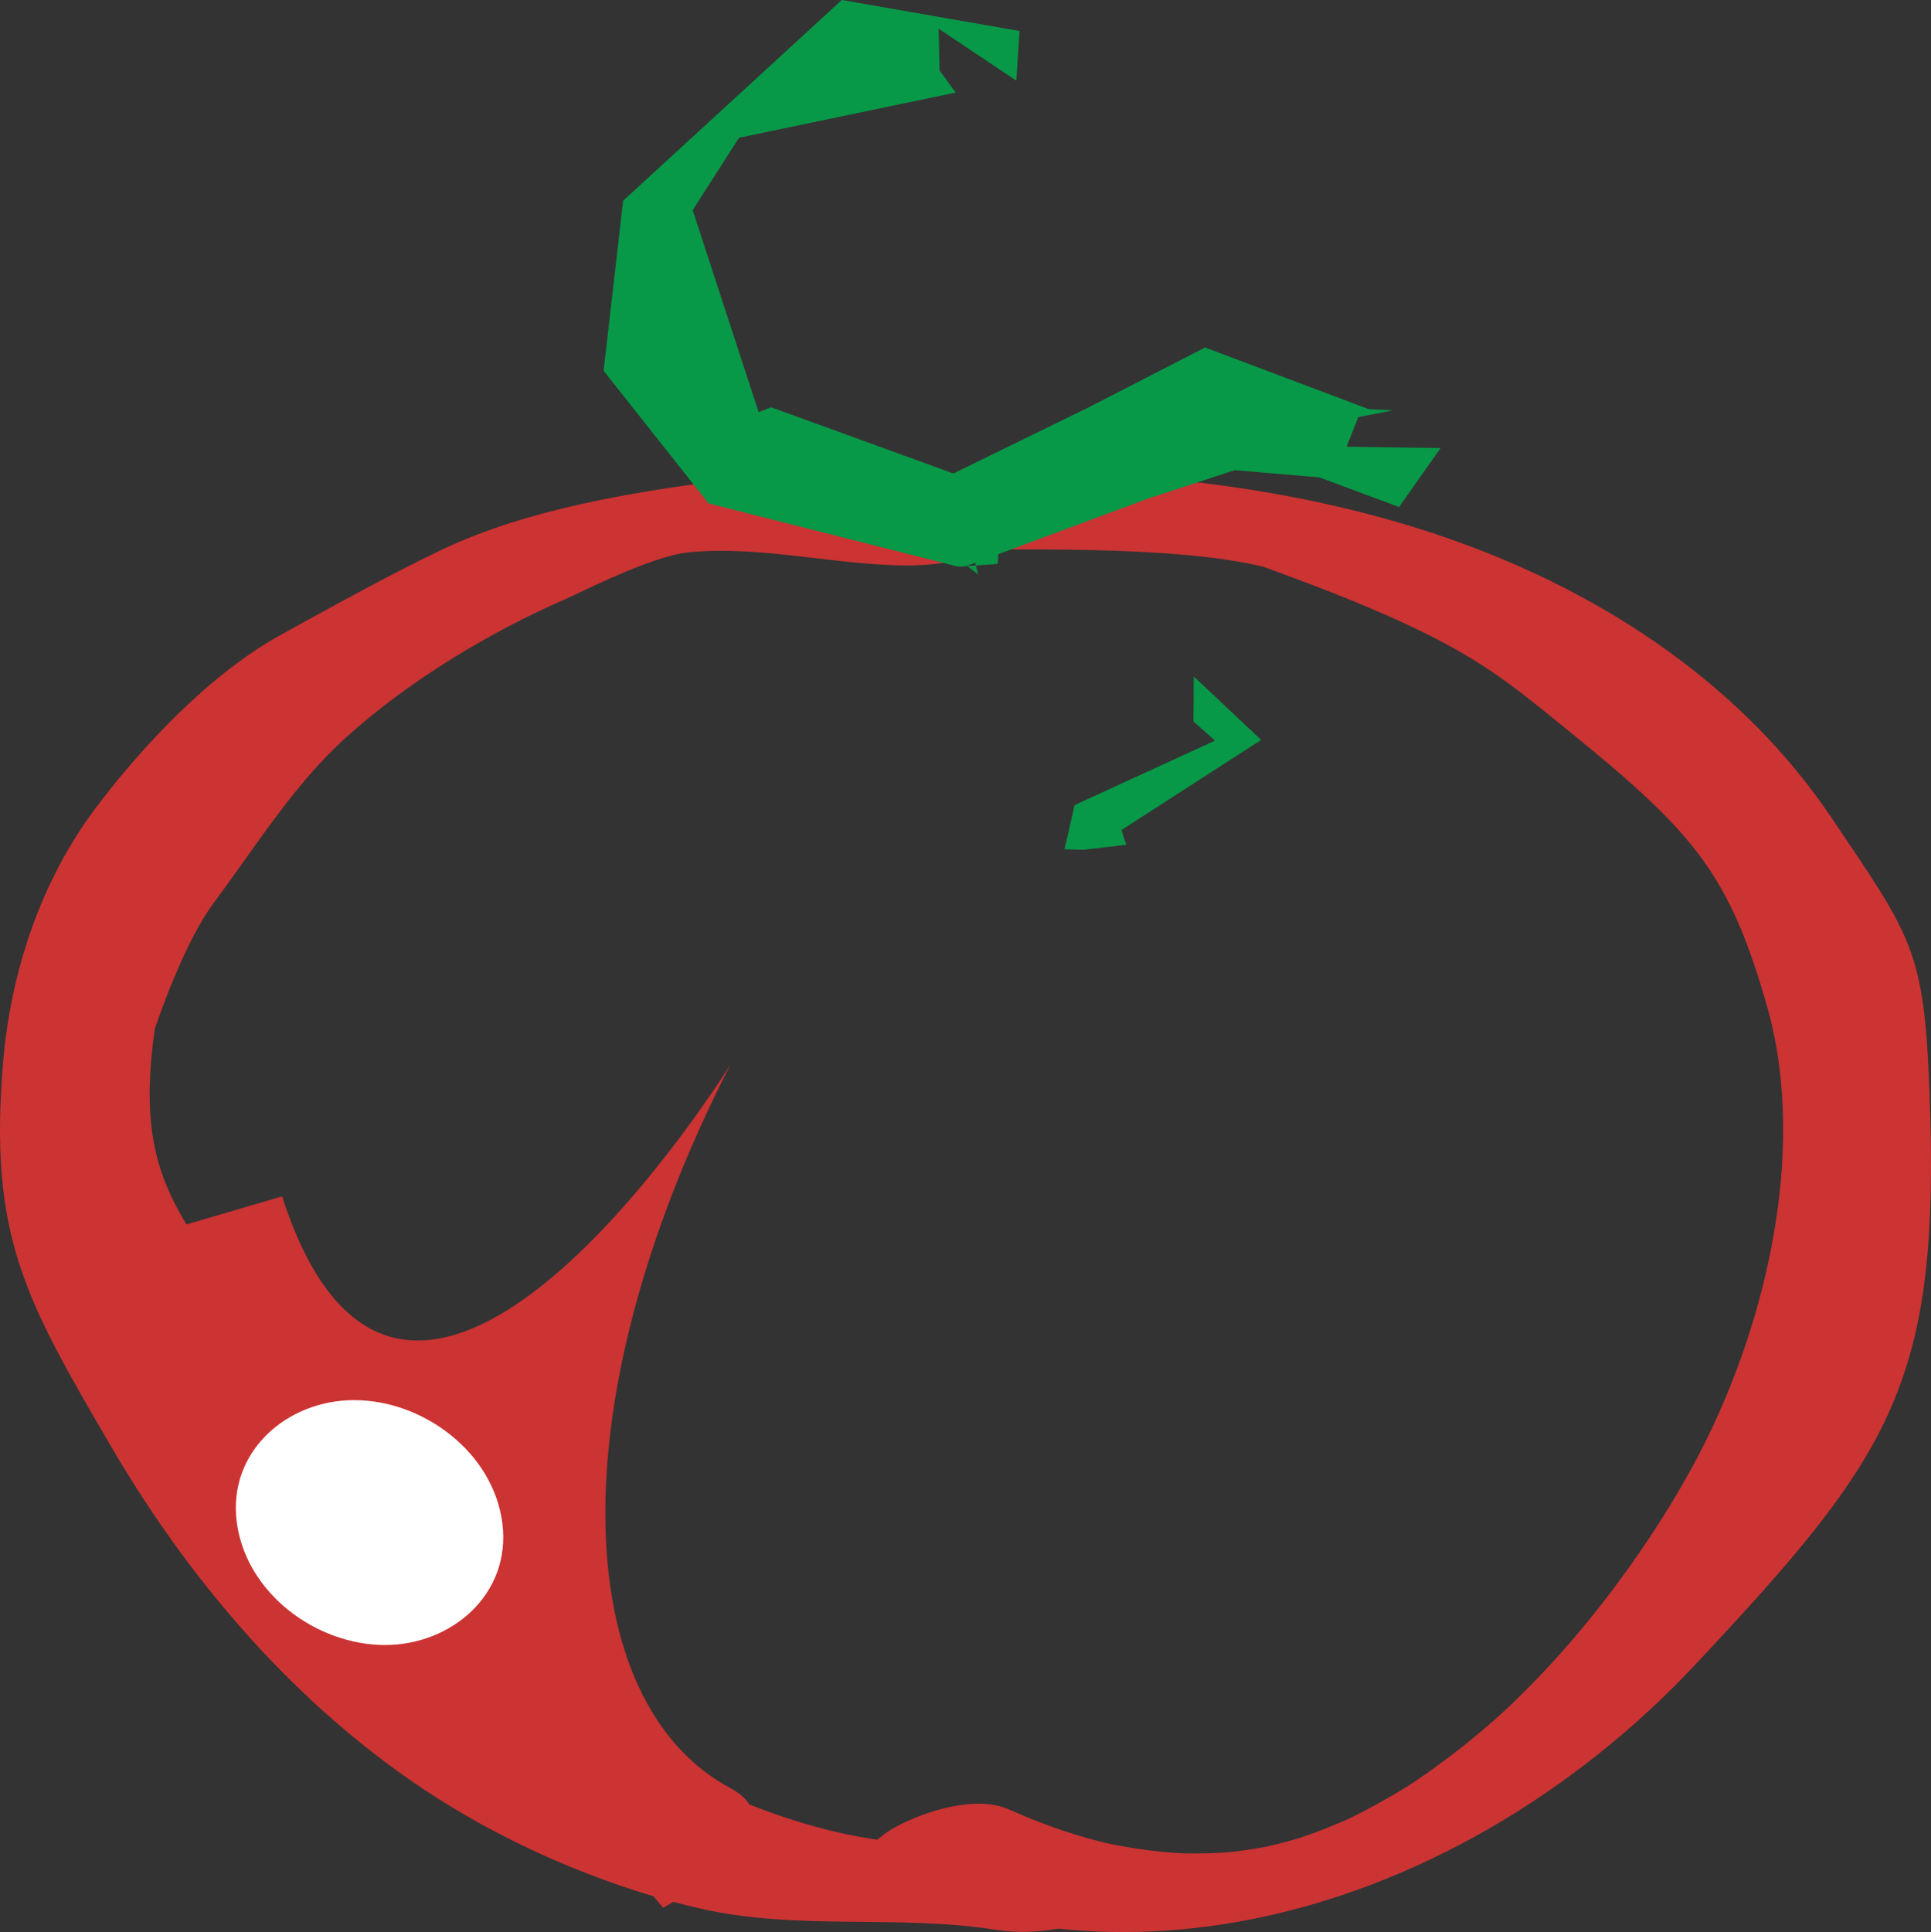 <svg xmlns="http://www.w3.org/2000/svg" width="161.574" height="161.644" viewBox="25.298 45.255 161.574 161.644" enable-background="new 25.298 45.255 161.574 161.644"><rect x="25.298" y="45.255" width="161.574" height="161.644" fill="#333333" stroke="none"/><path d="M110.912 86.041c-8.477-.092-16.575-1.723-25.078-.606-7.792 1.022-16.418 2.438-23.459 5.761-4.184 1.974-9.445 4.897-13.5 7.125-5.901 3.244-11.478 9.124-15.514 14.458-4.657 6.158-7.173 13.819-7.803 21.347-1.215 14.527 1.832 19.813 9.064 32.197 6.964 11.922 16.517 22.833 28.368 30.058 6.285 3.831 13.727 6.906 20.903 8.551 8.146 1.863 16.522.484 24.708 1.775 3.636.574 7.53-.325 10.816-1.921 1.077-.522 5.489-3.644 1.841-4.218-7.9-1.246-15.984-.213-23.834-1.602-7.15-1.264-14.433-4.603-20.595-8.358-11.936-7.275-21.277-18.592-28.039-30.678-6.996-12.507-12.591-14.195-10.54-28.61.658-1.909 2.682-7.546 5-10.625 3.121-4.146 6.525-9.677 10.875-13.625 6.681-6.064 14.502-9.967 18.434-11.664 1.601-.757 3.5-1.661 4.884-2.236 2.403-.998 4.161-1.576 5.504-1.708 5.936-.58 12.046 1.034 17.999 1.099 3.722.041 7.779-.868 10.928-2.929 2.394-1.565 2.097-3.558-.962-3.591zm-8.421 5.211c7.877.017 20.905-.409 28.509 1.415 16.625 6.028 19.25 8.653 25.75 13.895 10.285 8.359 13.26 11.82 16.415 22.925 3.481 12.257-.266 27.483-6.204 38.384-.695 1.279-1.46 2.578-1.863 3.238-.812 1.332-1.666 2.638-2.547 3.926-1.666 2.44-3.465 4.788-5.371 7.044-1.859 2.202-3.848 4.292-5.939 6.273.99-.938-.588.523-.85.756-.505.447-1.02.883-1.537 1.314-1.107.926-2.252 1.807-3.42 2.656-.533.388-1.074.763-1.619 1.134l-.819.544c-1.013.665 1.175-.739.151-.1-1.188.743-2.41 1.433-3.649 2.084-.567.298-1.142.58-1.72.857-1.129.541 1.523-.693.383-.181l-.874.38c-.583.249-1.172.48-1.763.708-.619.237-3.232 1.101-.609.25-1.193.388-2.406.711-3.627.998-1.667.392 1.838-.337-.322.058-.719.131-1.441.235-2.167.332l-.934.106c-1.233.133 1.677-.138.438-.042-.628.049-1.258.077-1.887.1-.633.021-1.266.02-1.898.012l-.955-.027c1.875.066.293.004-.109-.025-1.184-.088-2.362-.238-3.533-.426-.541-.086-1.079-.188-1.615-.296-.248-.049-1.373-.301-.089-.005l-.975-.241c-2.579-.655-5.087-1.573-7.516-2.657-2.771-1.234-7.052.144-9.518 1.482-1.668.906-4.233 3.189-1.408 4.449 24.049 10.718 51.12.312 68.262-17.958 16.643-17.741 20.596-23.64 19.689-47.919-.448-12.017-1.471-13.022-8.195-23.015-7.44-11.062-18.912-18.658-31.328-23.118-12.508-4.494-25.978-5.907-39.195-5.934-2.947-.006-7.012 1.122-8.984 3.476-2.067 2.464 1.765 3.146 3.442 3.148zm-16.09 103.599c-13.292-7.125-14.565-32.087 0-60.5 0 0-27 43.5-37.5 11l-14.401 4.219 46.283 55.296c-.001 0 12.125-6.526 5.618-10.015z" fill="#c33"/><path d="M57.514 182.884c5.603 0 10.569-4.293 9.819-10.184-.755-5.926-6.606-10.305-12.409-10.305-5.603 0-10.569 4.293-9.819 10.184.755 5.926 6.607 10.305 12.409 10.305z" fill="#fff"/><path fill="#079948" d="M108.774 92.437l-3.293.23-20.896-5.295-8.781-11.097 1.632-14.223 18.3-16.797 14.867 2.592-.264 4.154-6.503-4.344.078 3.493 1.351 1.848-18.13 3.782-3.877 6.056 5.513 16.891 1.063-.393 15.892 5.77 3.612-.742zm-2.568.157l.937.725-2.106-8.434 11.395-5.572 9.701-4.987 13.674 5.152 2.054.111-2.907.557-.977 2.482 7.859.115-3.473 4.929-6.675-2.48-7.083-.601-7.337 2.41zm8.157 23.717l.166-.686.681-3.01 12.161-5.583.983 1.417-3.196-2.834.025-3.766 5.64 5.312-11.686 7.536.399 1.234-3.575.419z"/></svg>